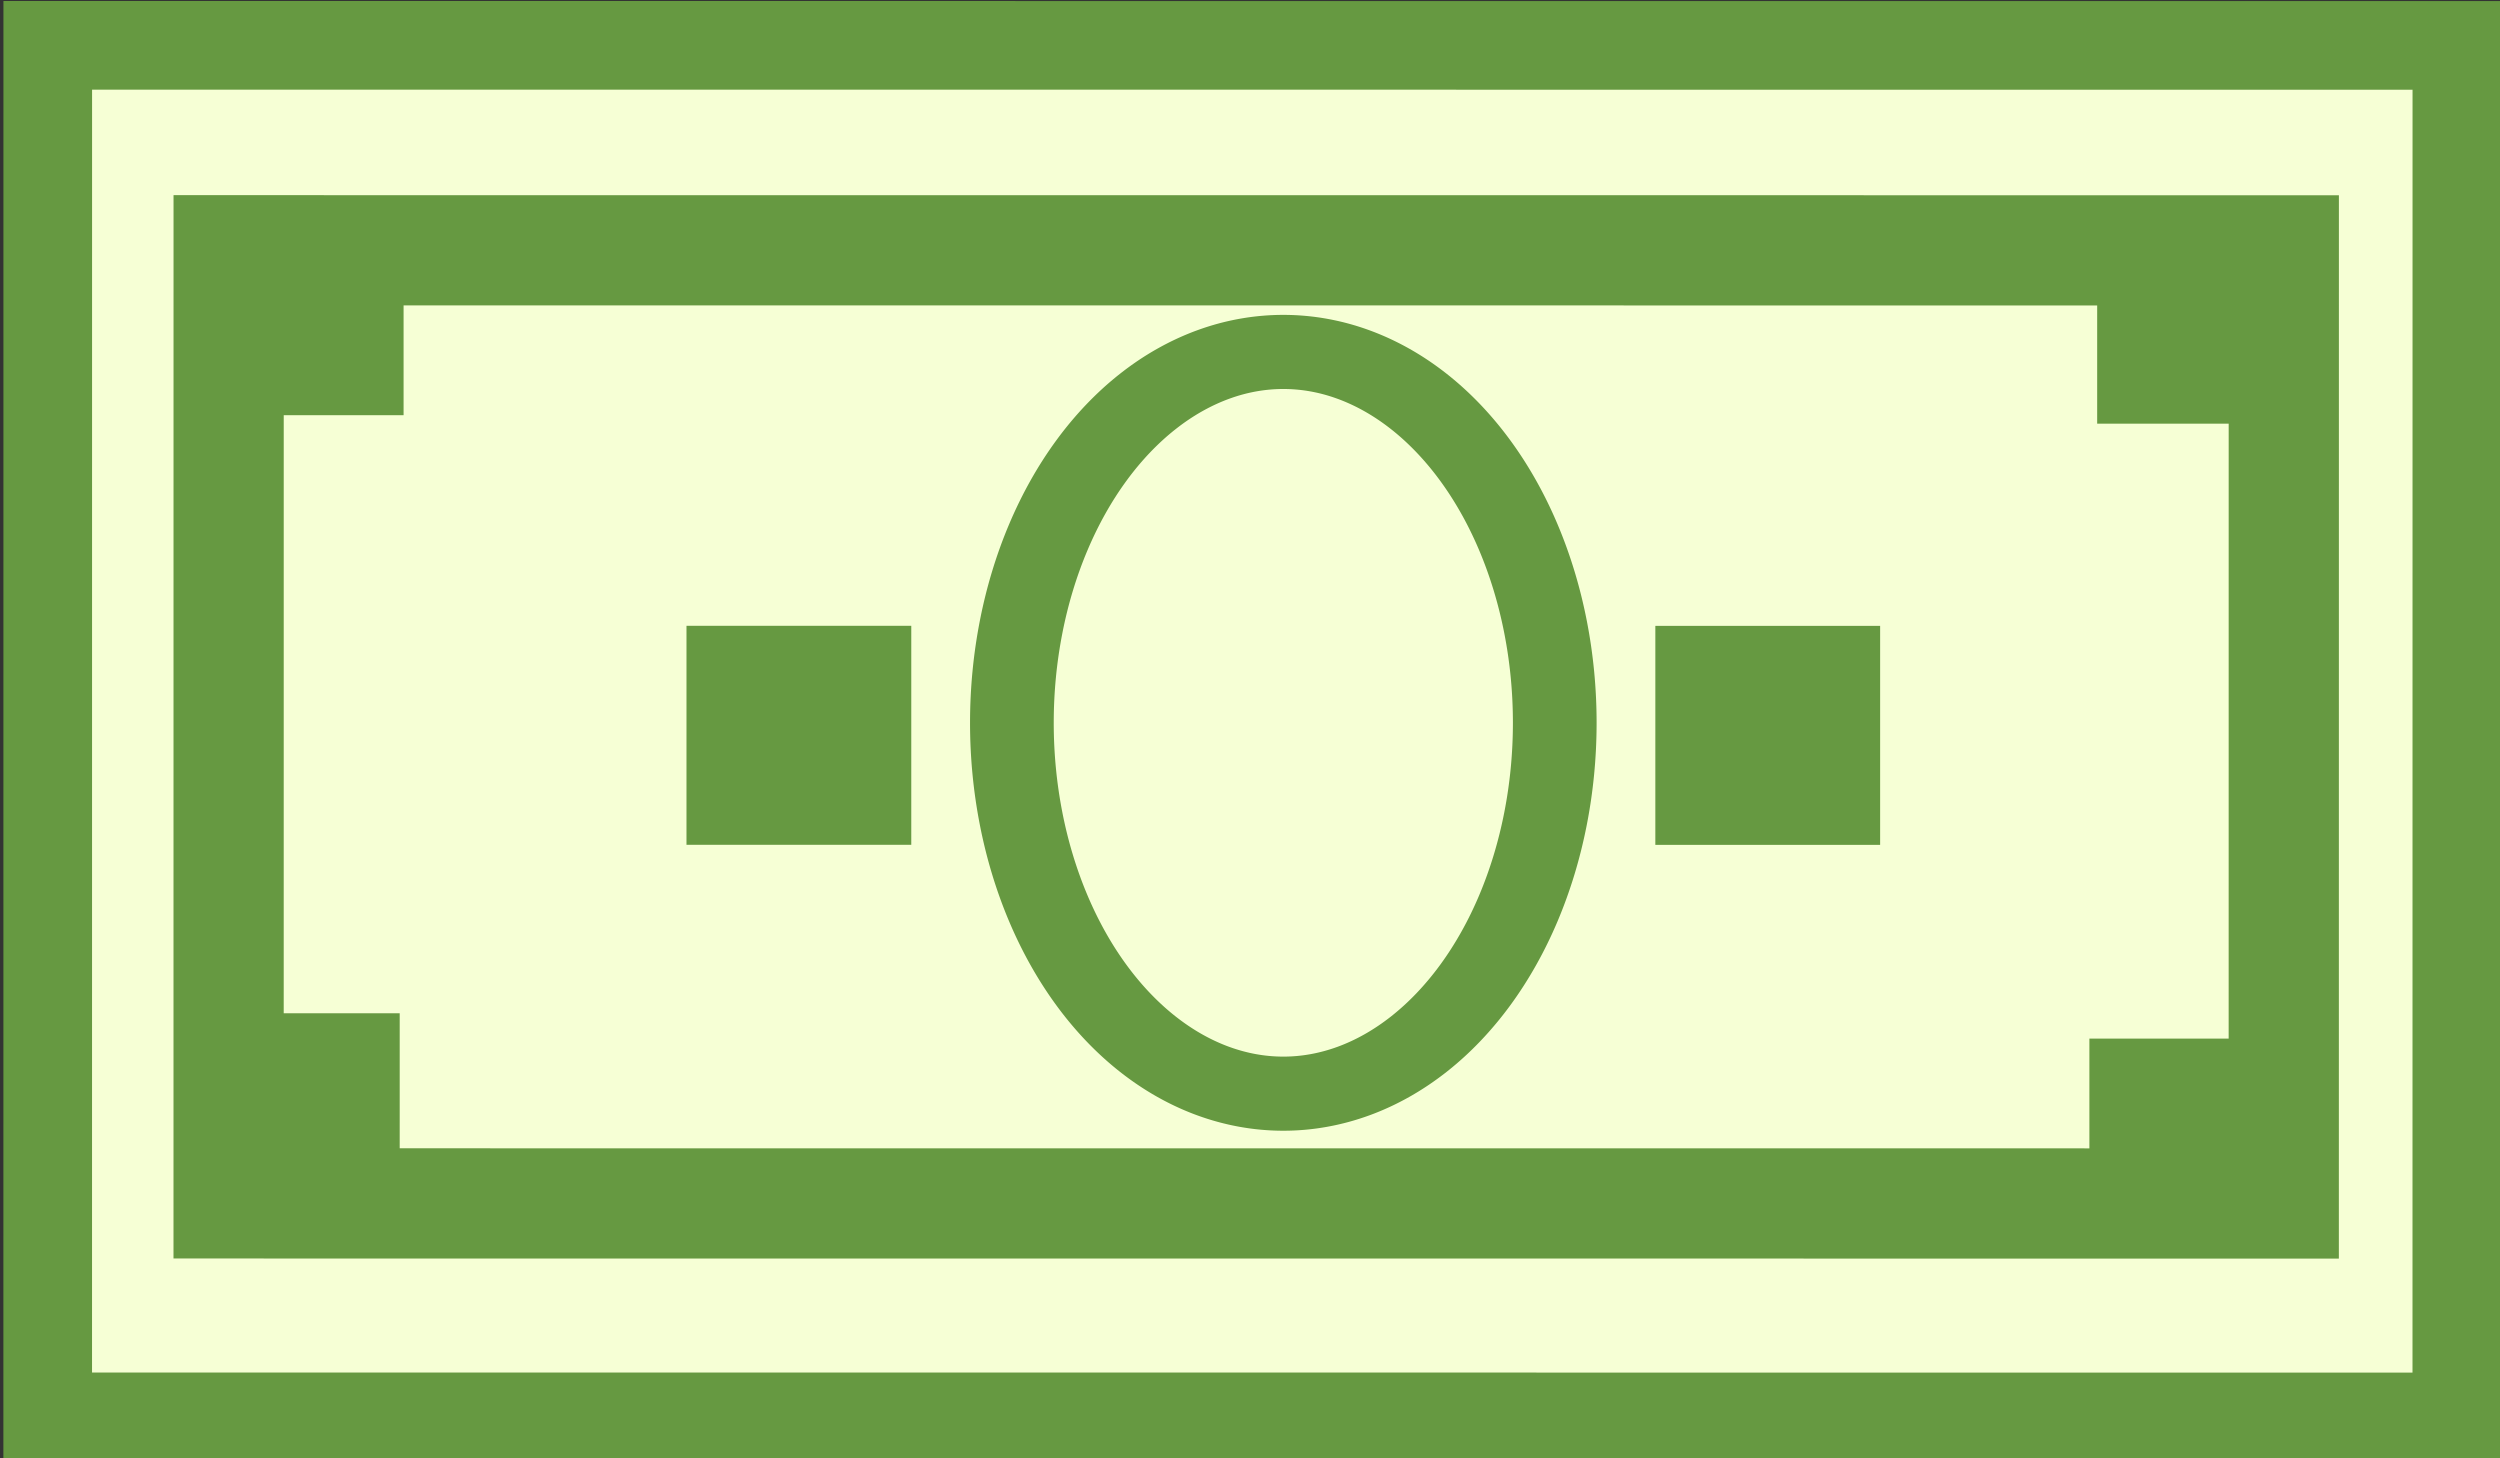 <?xml version="1.0" encoding="UTF-8" standalone="no"?>
<!-- Created with Inkscape (http://www.inkscape.org/) -->

<svg
   xmlns:dc="http://purl.org/dc/elements/1.1/"
   xmlns:cc="http://creativecommons.org/ns#"
   xmlns:rdf="http://www.w3.org/1999/02/22-rdf-syntax-ns#"
   xmlns:svg="http://www.w3.org/2000/svg"
   xmlns="http://www.w3.org/2000/svg"
   xmlns:xlink="http://www.w3.org/1999/xlink"
   xmlns:sodipodi="http://sodipodi.sourceforge.net/DTD/sodipodi-0.dtd"
   xmlns:inkscape="http://www.inkscape.org/namespaces/inkscape"
   width="48"
   height="28"
   id="svg3352"
   sodipodi:version="0.32"
   inkscape:version="0.48.0 r9654"
   version="1.0"
   sodipodi:docname="m1.svg"
   inkscape:output_extension="org.inkscape.output.svg.inkscape"
   inkscape:export-filename="/home/rameses/RAMESES-DEV/image project(S)/Inkscape projects/sendMoney.png"
   inkscape:export-xdpi="90"
   inkscape:export-ydpi="90">
  <rect width="100%" height="100%" fill="#333333" stroke="none"/>
  <defs
     id="defs3354">
    <linearGradient
       inkscape:collect="always"
       id="linearGradient4242">
      <stop
         style="stop-color:#ffffff;stop-opacity:1;"
         offset="0"
         id="stop4244" />
      <stop
         style="stop-color:#ffffff;stop-opacity:0;"
         offset="1"
         id="stop4246" />
    </linearGradient>
    <linearGradient
       inkscape:collect="always"
       id="linearGradient4218">
      <stop
         style="stop-color:#ffffff;stop-opacity:1;"
         offset="0"
         id="stop4220" />
      <stop
         style="stop-color:#ffffff;stop-opacity:0;"
         offset="1"
         id="stop4222" />
    </linearGradient>
    <inkscape:perspective
       sodipodi:type="inkscape:persp3d"
       inkscape:vp_x="0 : 526.18109 : 1"
       inkscape:vp_y="0 : 1000 : 0"
       inkscape:vp_z="744.09448 : 526.18109 : 1"
       inkscape:persp3d-origin="372.04724 : 350.78739 : 1"
       id="perspective3360" />
    <inkscape:perspective
       id="perspective3406"
       inkscape:persp3d-origin="372.04724 : 350.78739 : 1"
       inkscape:vp_z="744.09448 : 526.18109 : 1"
       inkscape:vp_y="0 : 1000 : 0"
       inkscape:vp_x="0 : 526.18109 : 1"
       sodipodi:type="inkscape:persp3d" />
    <inkscape:perspective
       id="perspective4190"
       inkscape:persp3d-origin="372.04724 : 350.78739 : 1"
       inkscape:vp_z="744.09448 : 526.18109 : 1"
       inkscape:vp_y="0 : 1000 : 0"
       inkscape:vp_x="0 : 526.18109 : 1"
       sodipodi:type="inkscape:persp3d" />
    <linearGradient
       inkscape:collect="always"
       xlink:href="#linearGradient4218"
       id="linearGradient4224"
       x1="3.392"
       y1="12.324"
       x2="23.851"
       y2="12.324"
       gradientUnits="userSpaceOnUse" />
    <linearGradient
       inkscape:collect="always"
       xlink:href="#linearGradient4218"
       id="linearGradient4227"
       gradientUnits="userSpaceOnUse"
       x1="-11.677"
       y1="12.552"
       x2="23.851"
       y2="12.324" />
    <linearGradient
       inkscape:collect="always"
       xlink:href="#linearGradient4242"
       id="linearGradient4248"
       x1="-9.405"
       y1="-39.583"
       x2="12.925"
       y2="-48.664"
       gradientUnits="userSpaceOnUse" />
    <linearGradient
       inkscape:collect="always"
       xlink:href="#linearGradient4242"
       id="linearGradient4254"
       gradientUnits="userSpaceOnUse"
       x1="-9.405"
       y1="-39.583"
       x2="12.925"
       y2="-48.664" />
    <linearGradient
       inkscape:collect="always"
       xlink:href="#linearGradient4242"
       id="linearGradient4262"
       gradientUnits="userSpaceOnUse"
       x1="-9.405"
       y1="-39.583"
       x2="12.925"
       y2="-48.664" />
    <inkscape:perspective
       id="perspective2391"
       inkscape:persp3d-origin="16 : 10.666667 : 1"
       inkscape:vp_z="32 : 16 : 1"
       inkscape:vp_y="0 : 1000 : 0"
       inkscape:vp_x="0 : 16 : 1"
       sodipodi:type="inkscape:persp3d" />
    <linearGradient
       id="linearGradient3158">
      <stop
         id="stop3160"
         offset="0"
         style="stop-color:#ffffff;stop-opacity:1;" />
      <stop
         id="stop3162"
         offset="1"
         style="stop-color:#ffffff;stop-opacity:0;" />
    </linearGradient>
    <linearGradient
       id="linearGradient3168">
      <stop
         style="stop-color:#ffffff;stop-opacity:1;"
         offset="0"
         id="stop3170" />
      <stop
         style="stop-color:#474747;stop-opacity:1"
         offset="1"
         id="stop3172" />
    </linearGradient>
    <linearGradient
       id="linearGradient3203">
      <stop
         style="stop-color:#ffffff;stop-opacity:0"
         offset="0"
         id="stop3205" />
      <stop
         style="stop-color:#ffffff;stop-opacity:0;"
         offset="1"
         id="stop3207" />
    </linearGradient>
    <linearGradient
       id="linearGradient3217">
      <stop
         id="stop3219"
         offset="0"
         style="stop-color:#ffffff;stop-opacity:1;" />
      <stop
         id="stop3221"
         offset="1"
         style="stop-color:#ffffff;stop-opacity:0.181;" />
    </linearGradient>
    <linearGradient
       id="linearGradient3463">
      <stop
         id="stop3465"
         offset="0"
         style="stop-color:#ffffff;stop-opacity:1;" />
      <stop
         id="stop3467"
         offset="1"
         style="stop-color:#008000;stop-opacity:1;" />
    </linearGradient>
  </defs>
  <sodipodi:namedview
     id="base"
     pagecolor="#ffffff"
     bordercolor="#666666"
     borderopacity="1.0"
     gridtolerance="10000"
     guidetolerance="10"
     objecttolerance="10"
     inkscape:pageopacity="0.0"
     inkscape:pageshadow="2"
     inkscape:zoom="4.8125"
     inkscape:cx="22.156256"
     inkscape:cy="39.213998"
     inkscape:document-units="px"
     inkscape:current-layer="layer1"
     showgrid="false"
     inkscape:window-width="1017"
     inkscape:window-height="718"
     inkscape:window-x="0"
     inkscape:window-y="25"
     inkscape:window-maximized="0" />
  <g
     inkscape:label="Layer 1"
     inkscape:groupmode="layer"
     id="layer1">
    <rect
       style="fill:#f6ffd5;fill-opacity:1;fill-rule:nonzero;stroke:#669941;stroke-width:1.702;stroke-linecap:round;stroke-linejoin:miter;stroke-miterlimit:4;stroke-dasharray:none;stroke-dashoffset:0;stroke-opacity:1"
       id="rect3972"
       width="46.255"
       height="26.333"
       x="0.917"
       y="0.87"
       transform="matrix(1,4.214399e-5,-3.5682488e-5,1,0,0)" />
    <rect
       style="fill:#f6ffd5;fill-opacity:1;fill-rule:nonzero;stroke:#669941;stroke-width:2.116;stroke-linecap:round;stroke-linejoin:miter;stroke-miterlimit:4;stroke-dasharray:none;stroke-dashoffset:0;stroke-opacity:1"
       id="rect3974"
       width="39.459"
       height="18.3"
       x="4.39"
       y="4.805"
       transform="matrix(1,4.214399e-5,-3.5682488e-5,1,0,0)" />
    <rect
       style="fill:#669941;fill-opacity:1;fill-rule:nonzero;stroke:none;stroke-width:1;stroke-linecap:round;stroke-linejoin:miter;stroke-miterlimit:4;stroke-dasharray:none;stroke-dashoffset:0;stroke-opacity:1"
       id="rect3976"
       width="4.316"
       height="4.205"
       x="3.433"
       y="3.766"
       transform="matrix(1,4.214399e-5,-3.5682488e-5,1,0,0)" />
    <rect
       style="fill:#669941;fill-opacity:1;fill-rule:nonzero;stroke:none;stroke-width:1;stroke-linecap:round;stroke-linejoin:miter;stroke-miterlimit:4;stroke-dasharray:none;stroke-dashoffset:0;stroke-opacity:1"
       id="rect3978"
       width="4.316"
       height="4.205"
       x="3.359"
       y="19.454"
       transform="matrix(1,4.214399e-5,-3.5682488e-5,1,0,0)" />
    <rect
       style="fill:#669941;fill-opacity:1;fill-rule:nonzero;stroke:none;stroke-width:1;stroke-linecap:round;stroke-linejoin:miter;stroke-miterlimit:4;stroke-dasharray:none;stroke-dashoffset:0;stroke-opacity:1"
       id="rect3980"
       width="4.316"
       height="4.205"
       x="40.266"
       y="3.928"
       transform="matrix(1,4.214399e-5,-3.5682488e-5,1,0,0)" />
    <rect
       style="fill:#669941;fill-opacity:1;fill-rule:nonzero;stroke:none;stroke-width:1;stroke-linecap:round;stroke-linejoin:miter;stroke-miterlimit:4;stroke-dasharray:none;stroke-dashoffset:0;stroke-opacity:1"
       id="rect3982"
       width="4.316"
       height="4.205"
       x="40.117"
       y="19.939"
       transform="matrix(1,4.214399e-5,-3.5682488e-5,1,0,0)" />
    <rect
       style="fill:#669941;fill-opacity:1;fill-rule:nonzero;stroke:none;stroke-width:1;stroke-linecap:round;stroke-linejoin:miter;stroke-miterlimit:4;stroke-dasharray:none;stroke-dashoffset:0;stroke-opacity:1"
       id="rect3984"
       width="4.316"
       height="4.205"
       x="31.783"
       y="12.015"
       transform="matrix(1,4.214399e-5,-3.5682488e-5,1,0,0)" />
    <rect
       style="fill:#669941;fill-opacity:1;fill-rule:nonzero;stroke:none;stroke-width:1;stroke-linecap:round;stroke-linejoin:miter;stroke-miterlimit:4;stroke-dasharray:none;stroke-dashoffset:0;stroke-opacity:1"
       id="rect3986"
       width="4.316"
       height="4.205"
       x="13.181"
       y="12.015"
       transform="matrix(1,4.214399e-5,-3.5682488e-5,1,0,0)" />
    <path
       sodipodi:type="arc"
       style="fill:#000000;fill-opacity:0;fill-rule:nonzero;stroke:#669941;stroke-width:1;stroke-linecap:round;stroke-linejoin:miter;stroke-miterlimit:4;stroke-dasharray:none;stroke-dashoffset:0;stroke-opacity:1"
       id="path3988"
       sodipodi:cx="7.7837839"
       sodipodi:cy="21.405405"
       sodipodi:rx="3.2432432"
       sodipodi:ry="5.003861"
       d="M 11.027,21.405 A 3.243,5.004 0 1 1 4.541,21.405 A 3.243,5.004 0 1 1 11.027,21.405 z"
       transform="matrix(1.607,6.7725828e-5,-5.077106e-5,1.423,12.132,-16.582)" />
  </g>
</svg>
